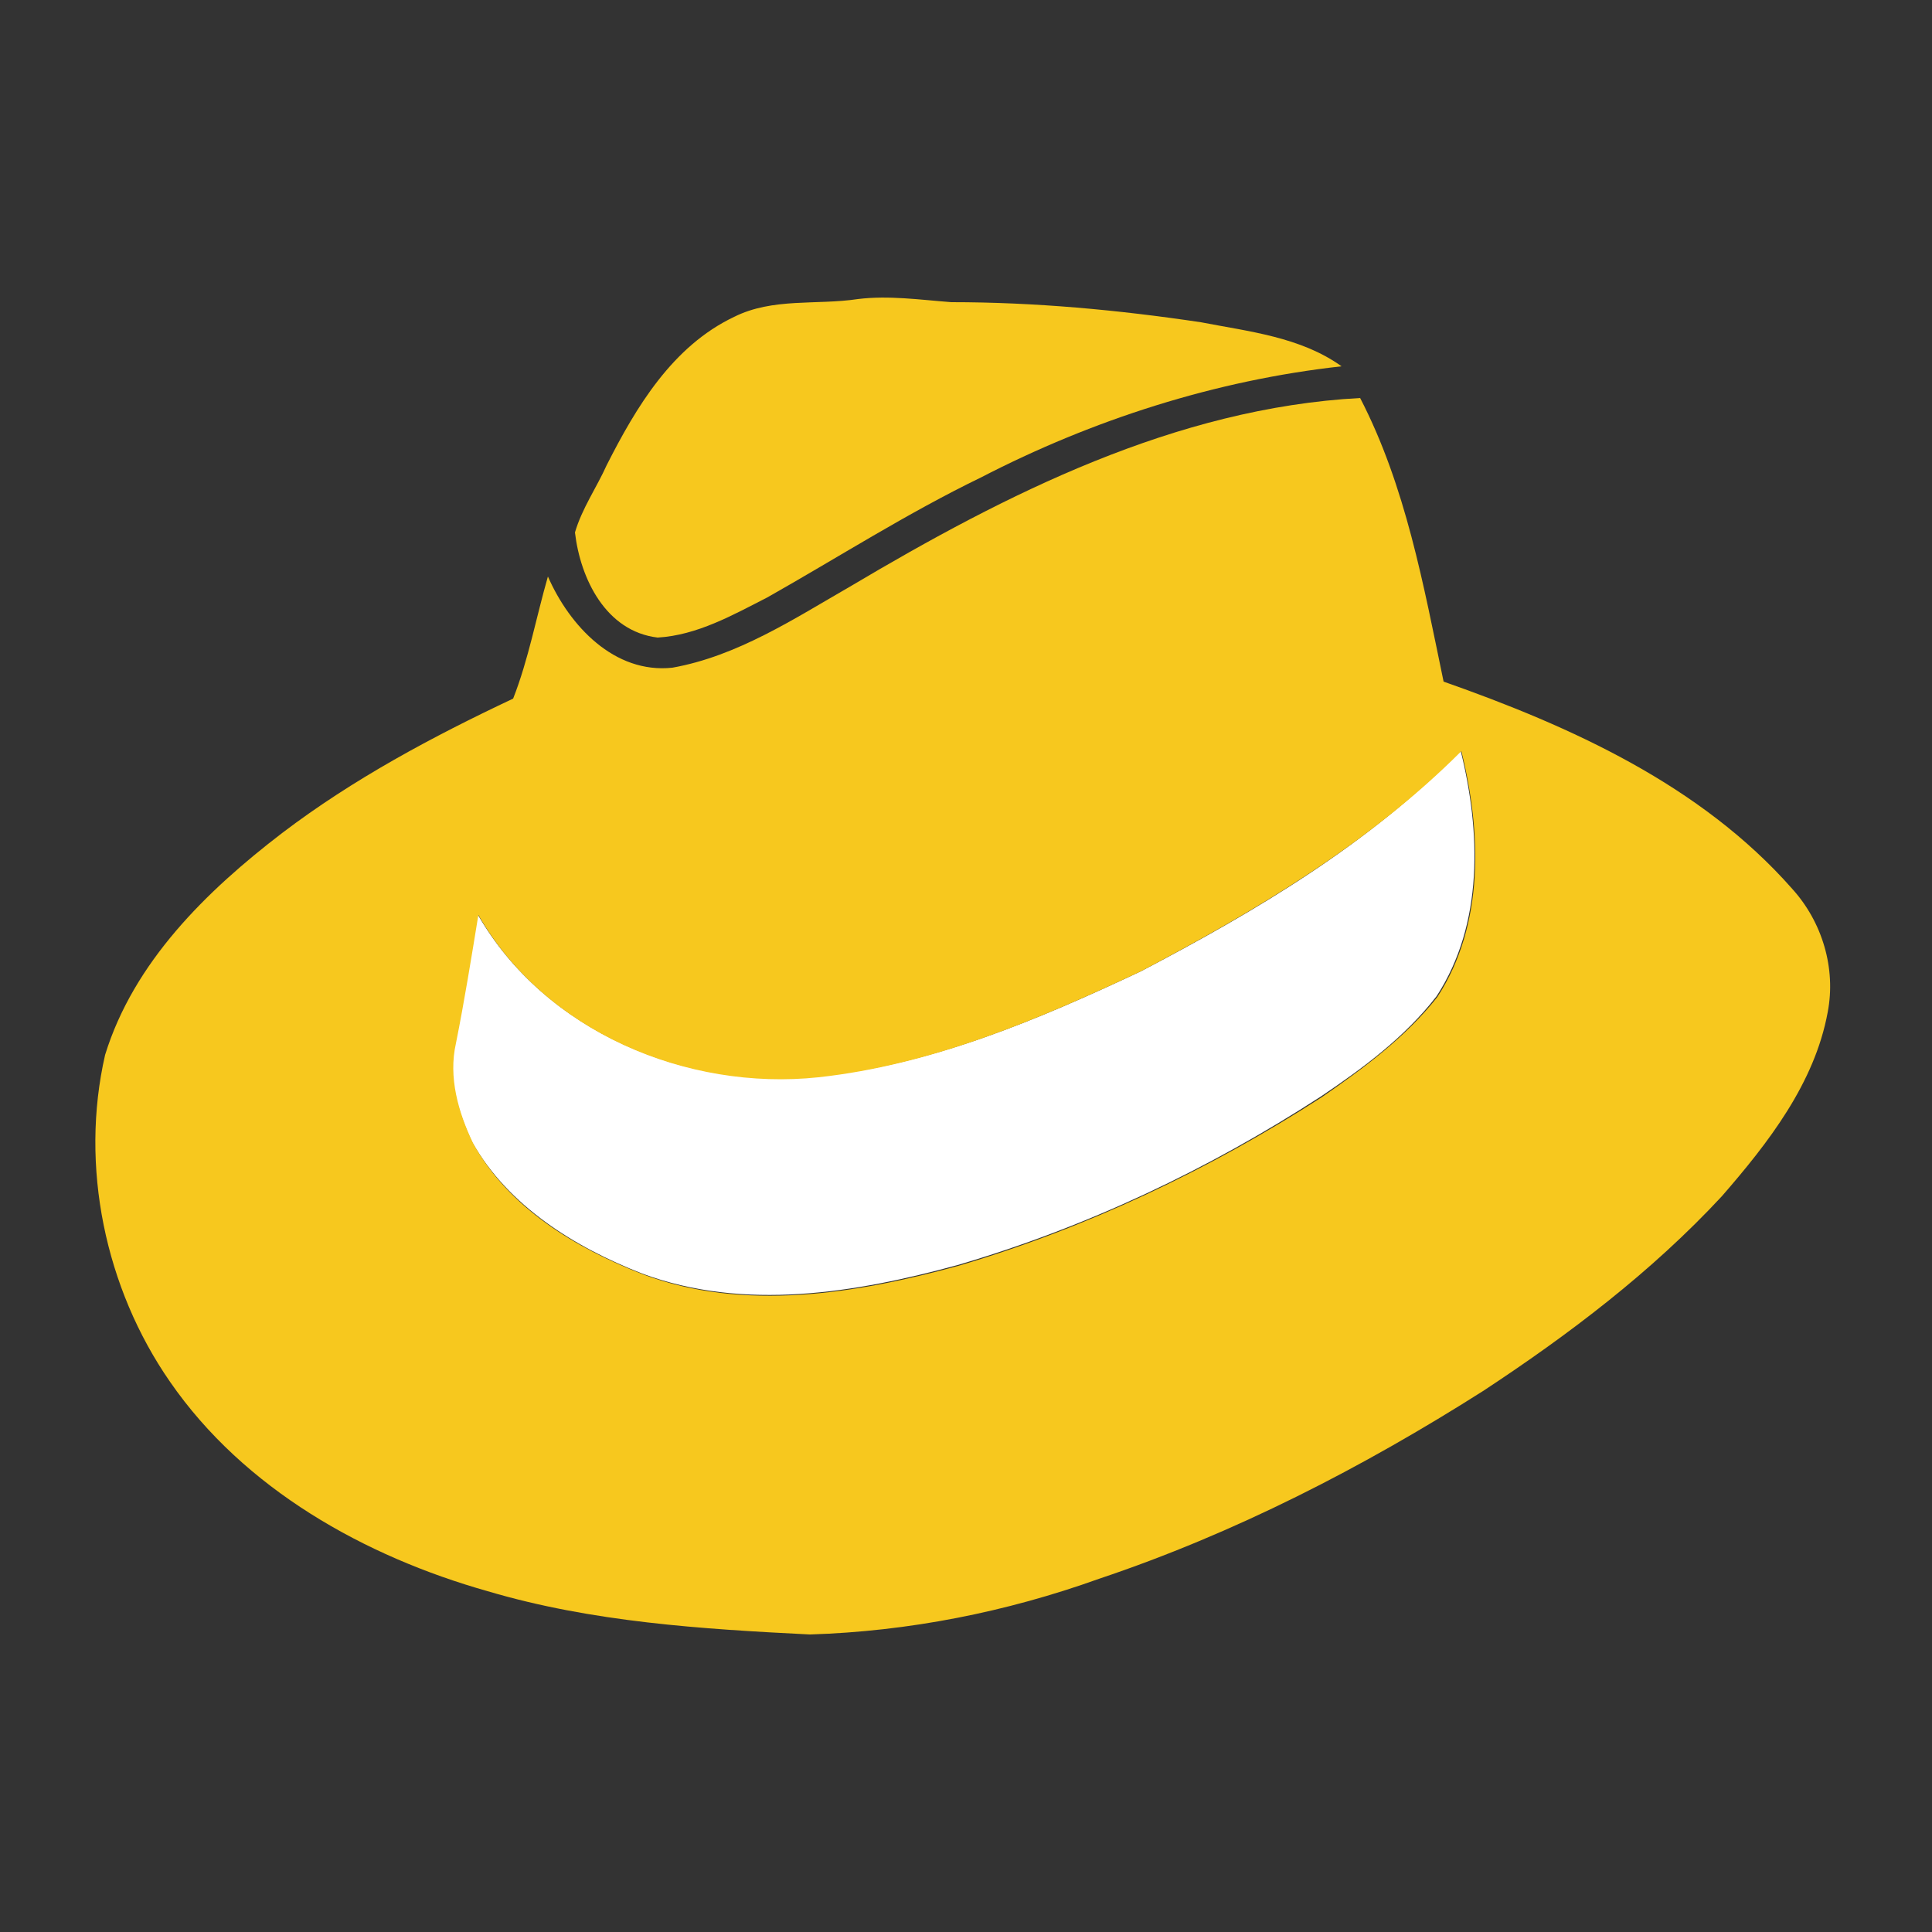 <?xml version="1.0" encoding="utf-8"?>
<!-- Generator: Adobe Illustrator 26.0.3, SVG Export Plug-In . SVG Version: 6.00 Build 0)  -->
<svg version="1.1" id="Layer_1" xmlns="http://www.w3.org/2000/svg" xmlns:xlink="http://www.w3.org/1999/xlink" x="0px" y="0px"
	 viewBox="0 0 250 250" style="enable-background:new 0 0 250 250;" xml:space="preserve">
<rect x="0" y="0" width="250" height="250" fill="#333333" stroke="none"/>
<style type="text/css">
	.st0{fill:#FFFFFF;}
	.st1{fill:#F7C81E;}
</style>
<g id="_x23_ffffffff">
	<path class="st0" d="M147.6,125.7c14.9-7.8,29.6-16.5,41.4-28.6c2.6,10.5,3,22.4-3.1,31.8c-4.1,5.3-9.5,9.3-15,13
		c-14.5,9.4-30.3,16.9-47,21.8c-13.2,3.6-27.6,6-40.8,1.1c-8.7-3.4-17.3-8.7-22-17c-1.9-4-3.2-8.5-2.2-12.9c1.1-5.5,2-11,2.9-16.6
		c8.7,15.2,27.1,22.8,44,21C120.6,137.8,134.4,131.9,147.6,125.7z"/>
</g>
<g id="_x23_f7c81eff">
	<path class="st1" d="M95,41c5-2.5,10.7-1.5,16-2.3c4-0.5,8.1,0.1,12.1,0.4c10.8,0,21.6,1,32.3,2.6c6.2,1.2,12.9,1.9,18.2,5.7
		c-16.3,1.8-32.2,6.9-46.7,14.4c-9.5,4.6-18.4,10.3-27.6,15.5c-4.5,2.3-9.1,4.9-14.2,5.2c-6.7-0.8-10-7.6-10.7-13.6
		c0.9-3.1,2.8-5.8,4.1-8.7C82.3,52.7,87,44.8,95,41z"/>
	<path class="st1" d="M110,75.9c20.2-12,42.1-23.1,66-24.4c5.9,11.4,8.2,24.2,10.8,36.7c16.5,5.8,33.3,13.4,45.1,26.8
		c3.9,4.3,5.7,10.3,4.6,16c-1.7,9.2-7.7,16.9-13.7,23.8c-9.1,9.8-19.8,17.9-30.9,25.2c-15.6,9.9-32.1,18.4-49.7,24.3
		c-12,4.3-24.6,6.8-37.4,7.2c-14-0.7-28.2-1.6-41.7-5.6c-15.9-4.5-31.5-13.2-41.1-27.1c-8.4-12.1-11.7-27.9-8.4-42.3
		c3.7-12,13.1-21.2,22.9-28.7c9.2-7,19.5-12.5,29.9-17.4c2-5.1,3-10.6,4.5-15.8C73.7,81,79.5,87.2,87,86.4
		C95.4,84.9,102.7,80.1,110,75.9 M147.6,125.7c-13.2,6.2-27,12.1-41.7,13.7c-17,1.8-35.4-5.9-44-21c-0.9,5.5-1.8,11.1-2.9,16.6
		c-1,4.4,0.3,8.9,2.2,12.9c4.6,8.4,13.3,13.6,22,17c13.1,4.9,27.6,2.5,40.8-1.1c16.6-4.9,32.4-12.4,47-21.8c5.5-3.8,10.9-7.8,15-13
		c6.1-9.4,5.7-21.3,3.1-31.8C177.1,109.2,162.4,117.9,147.6,125.7z"/>
</g>
</svg>
